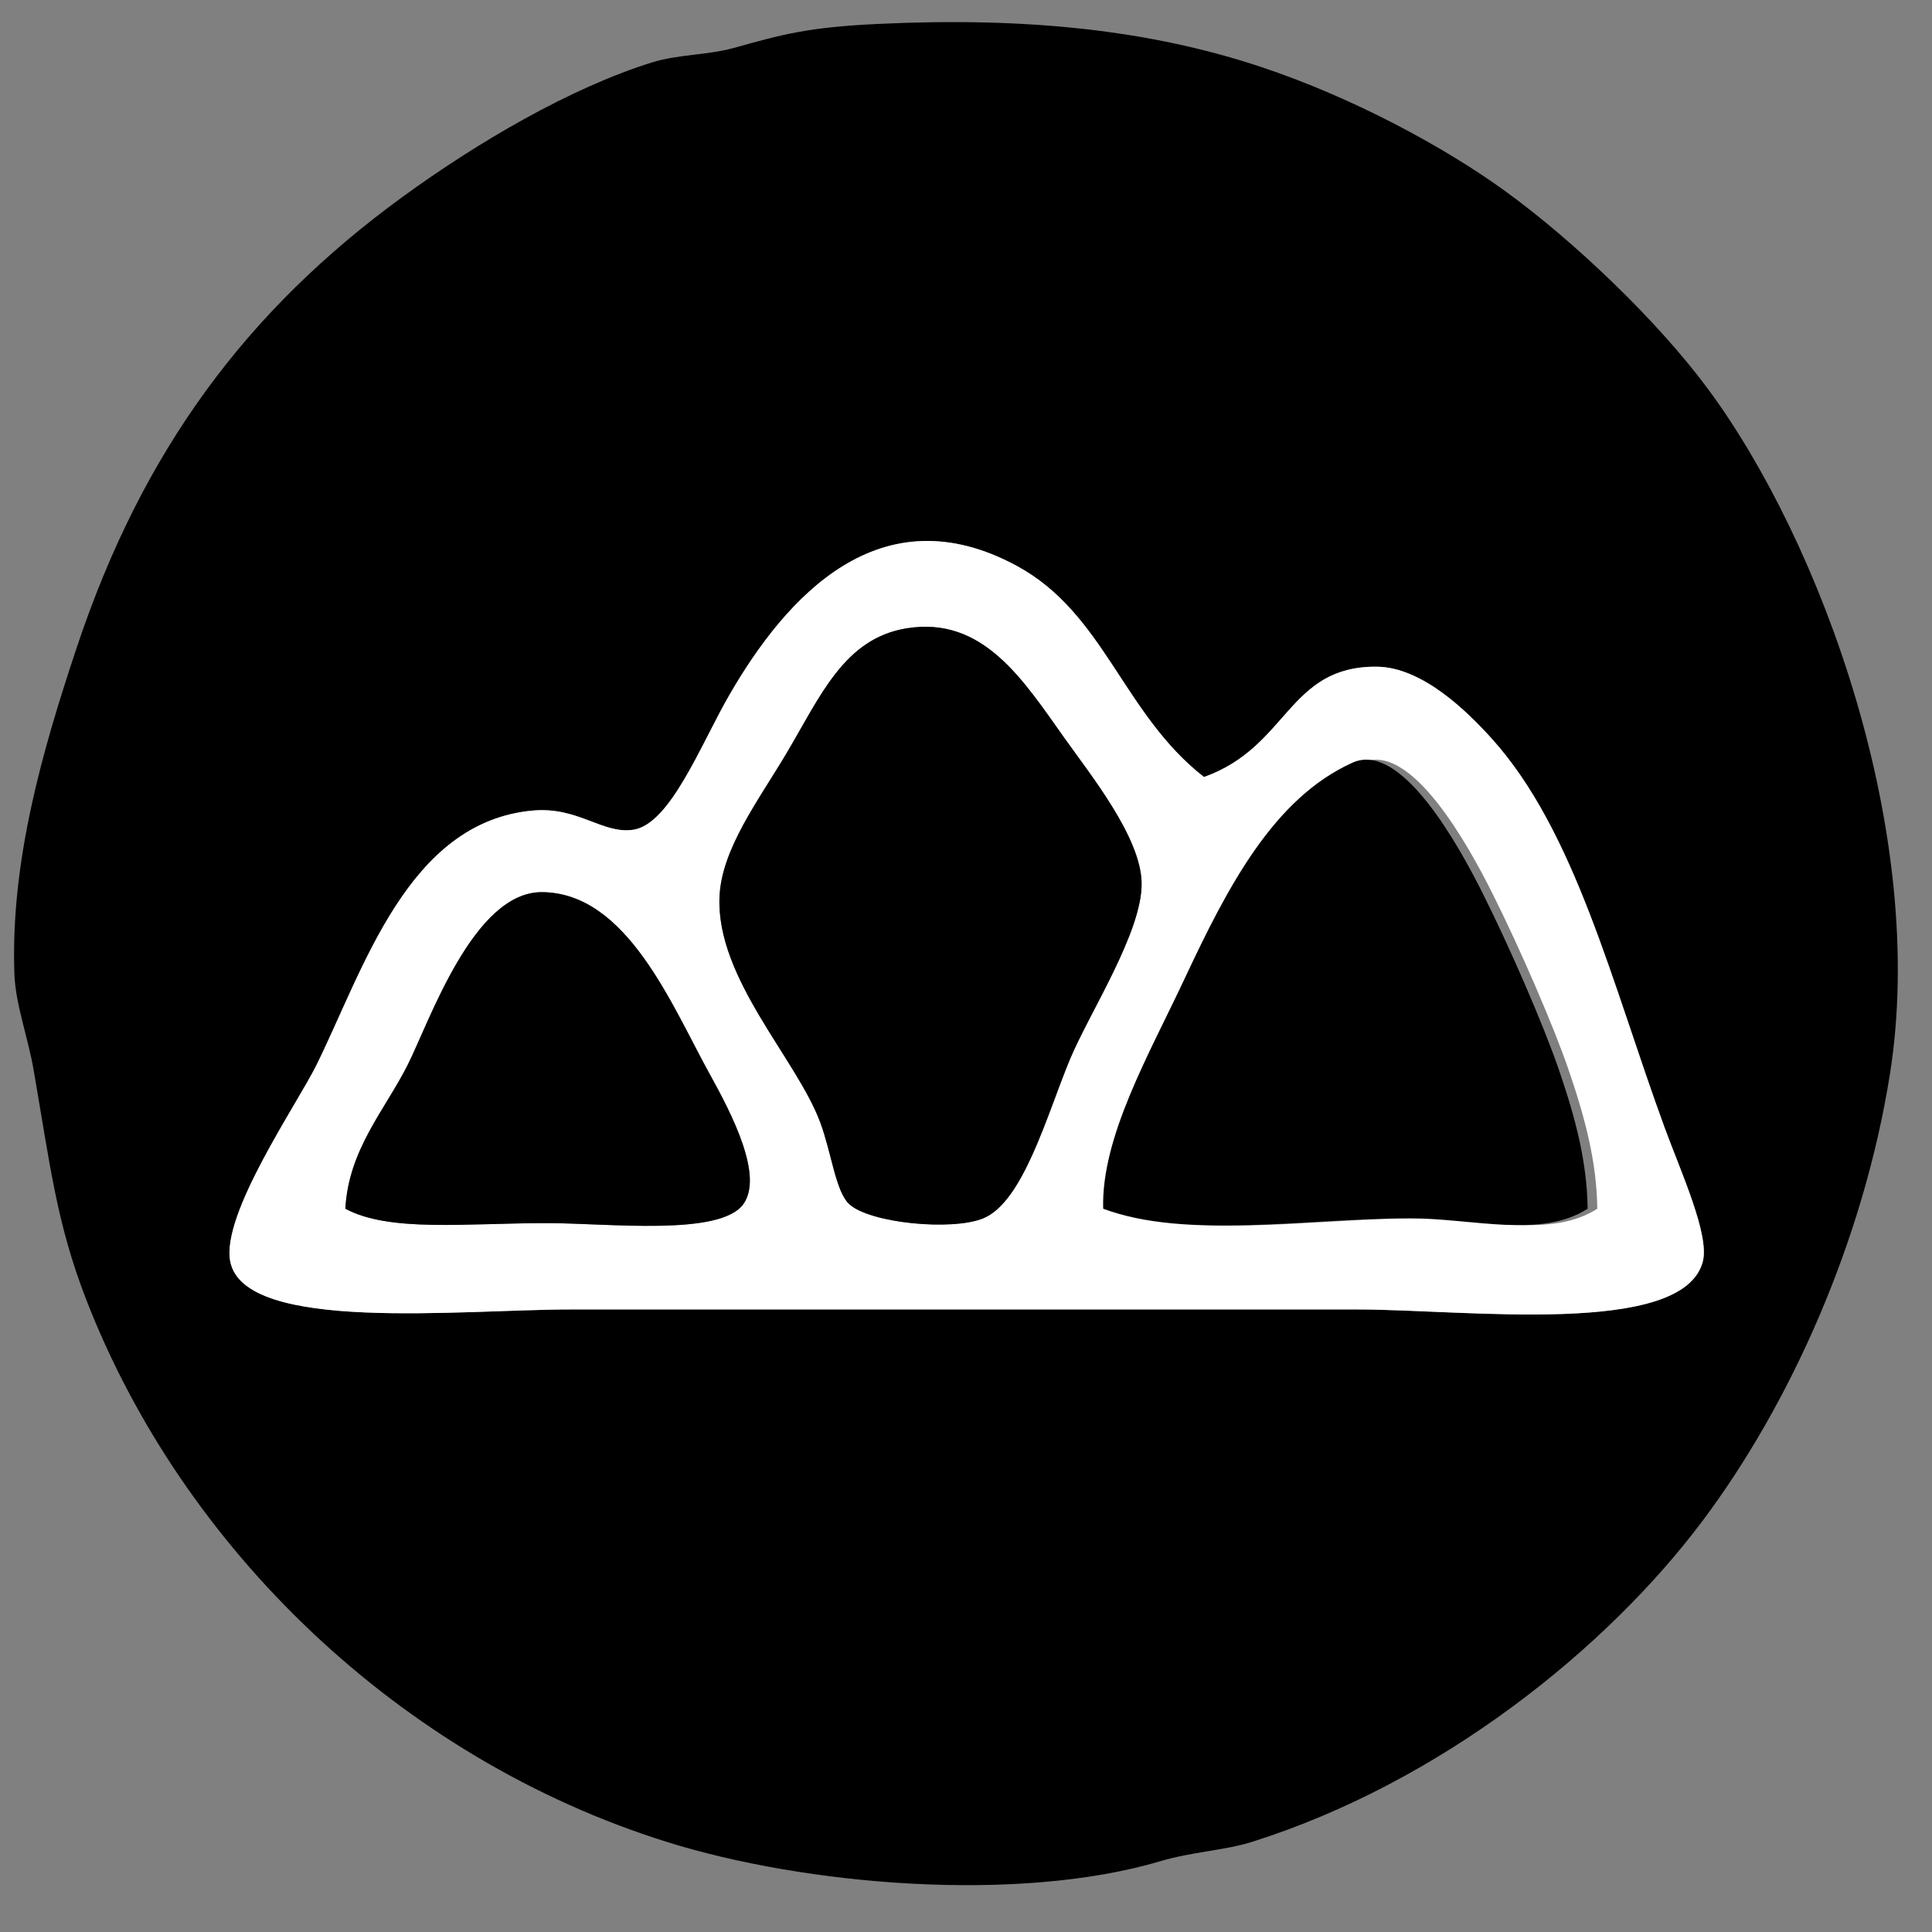 <?xml version="1.0" encoding="utf-8"?>
<!-- Generator: Adobe Illustrator 15.1.0, SVG Export Plug-In . SVG Version: 6.00 Build 0)  -->
<!DOCTYPE svg PUBLIC "-//W3C//DTD SVG 1.1//EN" "http://www.w3.org/Graphics/SVG/1.1/DTD/svg11.dtd">
<svg version="1.1" id="Calque_1" xmlns="http://www.w3.org/2000/svg" xmlns:xlink="http://www.w3.org/1999/xlink" x="0px" y="0px"
	 width="200px" height="200px" viewBox="0 0 200 200" enable-background="new 0 0 200 200" xml:space="preserve">
<rect x="0" y="0" width="200" height="200" fill="#808080" stroke="none"/>
<path fill-rule="evenodd" clip-rule="evenodd" d="M90.869,2.478c15.206-0.724,28.047,0.577,39.725,4.469
	c9.377,3.126,18.863,8.211,25.324,12.91c6.977,5.075,15.586,13.253,20.855,20.359c11.779,15.885,22.834,46.104,18.867,71.006
	c-2.764,17.363-10.35,34.139-19.365,46.18c-9.982,13.332-27.211,27.135-46.676,33.27c-2.822,0.889-6.184,1.02-9.434,1.986
	c-14.82,4.4-36.838,2.498-51.146-1.986c-27.733-8.693-50.107-30.426-60.083-56.111c-3.057-7.869-3.721-13.76-5.462-23.834
	c-0.587-3.396-1.878-6.779-1.986-9.931C1.091,89.165,4.347,77.824,7.945,67.03C14.77,46.555,25.627,32.054,41.71,20.354
	c7.762-5.647,17.347-11.267,25.82-13.903c2.653-0.825,5.749-0.739,8.441-1.49C81.068,3.541,83.628,2.823,90.869,2.478z
	 M105.27,58.588c-14.154-7.675-23.905,3.191-29.794,13.407c-2.924,5.073-6.099,13.348-9.931,13.903
	c-3.202,0.464-5.696-2.425-10.427-1.986c-12.904,1.198-17.449,16.402-22.345,26.318c-2.021,4.094-9.894,15.459-8.938,20.357
	c1.453,7.447,23.925,4.967,35.255,4.967c30.23,0,52.458,0,81.434,0c11.199,0,33.725,2.9,35.752-4.967
	c0.715-2.77-2.283-9.289-3.973-13.902c-5.436-14.844-9.219-30.612-17.875-40.221c-2.6-2.885-7.234-7.415-11.918-7.448
	c-9.217-0.066-9.107,8.304-17.875,11.421C116.219,73.869,114.359,63.518,105.27,58.588z"/>
<path fill-rule="evenodd" clip-rule="evenodd" fill="#FFFFFF" d="M124.635,80.437c8.768-3.117,8.658-11.487,17.875-11.421
	c4.684,0.034,9.318,4.563,11.918,7.448c8.656,9.609,12.439,25.377,17.875,40.221c1.689,4.613,4.688,11.133,3.973,13.902
	c-2.027,7.867-24.553,4.967-35.752,4.967c-28.977,0-51.204,0-81.434,0c-11.33,0-33.802,2.48-35.255-4.967
	c-0.956-4.898,6.917-16.264,8.938-20.357c4.896-9.916,9.441-25.12,22.345-26.318c4.731-0.439,7.225,2.451,10.427,1.986
	c3.833-0.556,7.007-8.831,9.931-13.903c5.889-10.216,15.64-21.082,29.794-13.407C114.359,63.518,116.219,73.869,124.635,80.437z
	 M81.434,77.954c-2.92,4.923-6.745,9.92-6.952,14.896c-0.351,8.448,7.982,16.751,10.428,23.337c1.176,3.168,1.593,7.127,2.979,8.441
	c2.101,1.996,10.676,2.824,13.903,1.49c4.137-1.709,6.592-10.721,8.938-16.387c2.018-4.873,7.561-13.291,7.449-18.372
	c-0.104-4.685-5.199-11.038-7.945-14.896c-4.311-6.058-8.443-12.709-16.386-11.42C87.401,66.09,84.939,72.046,81.434,77.954z
	 M162.373,110.727c-1.572-4.574-5.049-12.609-7.945-18.373c-2.375-4.722-8.359-15.679-13.406-13.407
	c-8.18,3.681-12.939,12.873-17.381,22.344c-3.68,7.852-8.648,16.396-8.441,23.836c8.635,3.223,21.096,0.977,31.779,0.992
	c6.535,0.01,13.537,2.115,18.373-0.992C165.291,120.312,164.117,115.807,162.373,110.727z M56.607,126.615
	c6.333,0,17.972,1.396,20.358-1.986c2.069-2.932-1.17-9.246-3.476-13.406c-3.922-7.074-8.55-18.809-17.379-18.869
	c-7.092-0.048-11.639,13.371-13.904,17.876c-2.343,4.66-6.128,8.764-6.455,14.896C40.307,127.59,48.288,126.615,56.607,126.615z"/>
<path fill-rule="evenodd" clip-rule="evenodd" d="M93.848,65.044c7.943-1.289,12.076,5.362,16.386,11.42
	c2.746,3.859,7.842,10.211,7.945,14.896c0.111,5.081-5.432,13.499-7.449,18.372c-2.346,5.666-4.801,14.678-8.938,16.387
	c-3.228,1.334-11.802,0.506-13.903-1.49c-1.386-1.314-1.804-5.273-2.979-8.441c-2.445-6.586-10.778-14.889-10.428-23.337
	c0.207-4.976,4.032-9.974,6.952-14.896C84.939,72.046,87.401,66.09,93.848,65.044z"/>
<path fill-rule="evenodd" clip-rule="evenodd" d="M164.352,125.127c-4.836,3.107-11.838,1.002-18.373,0.992
	c-10.684-0.016-23.145,2.23-31.779-0.992c-0.207-7.439,4.762-15.984,8.441-23.836c4.441-9.471,9.201-18.663,17.381-22.344
	c5.047-2.272,11.031,8.685,13.406,13.407c2.896,5.763,6.373,13.798,7.945,18.373C163.117,115.807,164.291,120.312,164.352,125.127z"
	/>
<path fill-rule="evenodd" clip-rule="evenodd" d="M35.751,125.127c0.327-6.133,4.112-10.236,6.455-14.896
	c2.265-4.506,6.812-17.924,13.904-17.876c8.83,0.06,13.458,11.794,17.379,18.869c2.306,4.16,5.545,10.475,3.476,13.406
	c-2.387,3.383-14.025,1.986-20.358,1.986C48.288,126.615,40.307,127.59,35.751,125.127z"/>
</svg>
